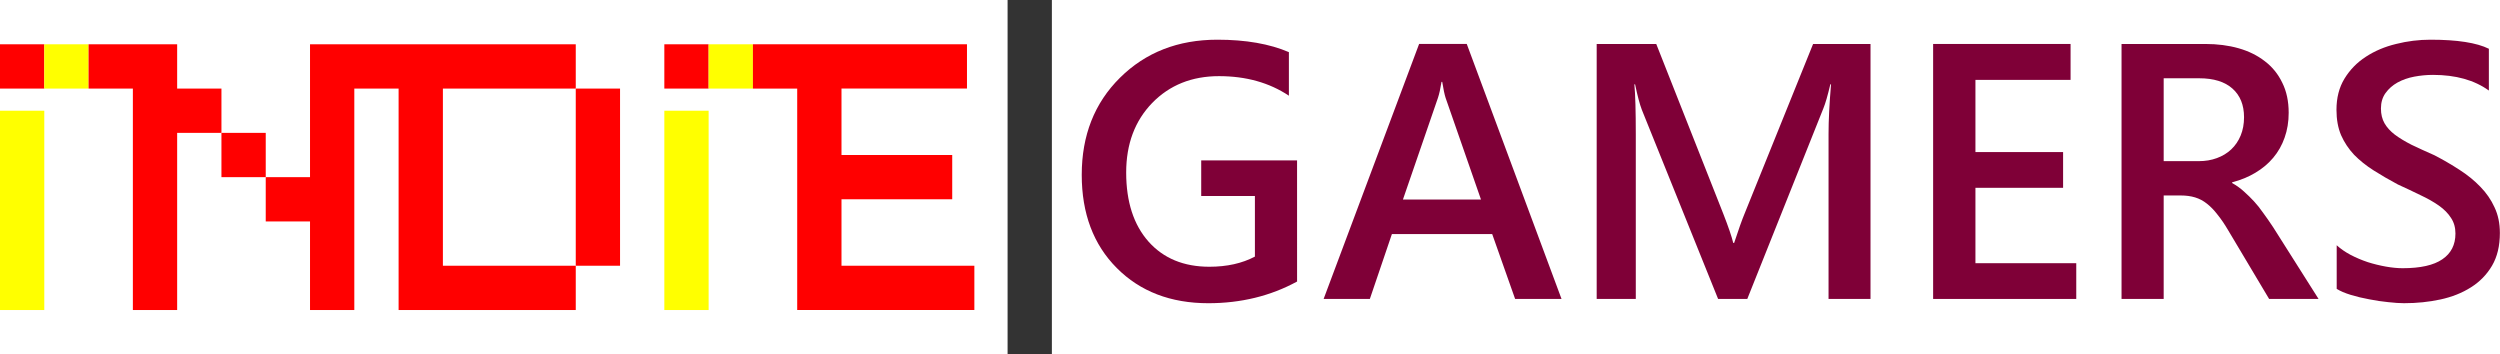 <?xml version="1.0" encoding="UTF-8"?>
<!-- Created with Inkscape (http://www.inkscape.org/) -->
<svg width="179.22mm" height="25.4mm" version="1.1" viewBox="0 0 179.22 25.4" xmlns="http://www.w3.org/2000/svg" xmlns:cc="http://creativecommons.org/ns#" xmlns:dc="http://purl.org/dc/elements/1.1/" xmlns:rdf="http://www.w3.org/1999/02/22-rdf-syntax-ns#">
 <g transform="translate(-.614 -34.913)">
  <g transform="translate(.117 -21.733)" fill="#7f0037" stroke-width=".265" style="font-feature-settings:normal;font-variant-caps:normal;font-variant-ligatures:normal;font-variant-numeric:normal" aria-label="GAMERS">
   <path d="m93.482 76.828q-2.855 1.555-6.361 1.555-4.053 0-6.565-2.524t-2.511-6.679q0-4.245 2.741-6.96 2.753-2.728 6.985-2.728 3.046 0 5.124 0.892v3.123q-2.103-1.402-5.01-1.402-2.919 0-4.793 1.925-1.861 1.925-1.861 4.984 0 3.148 1.606 4.958 1.606 1.797 4.359 1.797 1.887 0 3.263-0.727v-4.347h-3.849v-2.549h6.871z" style="font-feature-settings:normal;font-variant-caps:normal;font-variant-ligatures:normal;font-variant-numeric:normal"/>
   <path d="m112.44 78.077h-3.327l-1.644-4.653h-7.189l-1.581 4.653h-3.314l6.845-18.279h3.416zm-5.774-7.125-2.537-7.291q-0.115-0.357-0.242-1.147h-0.051q-0.115 0.727-0.255 1.147l-2.511 7.291z" style="font-feature-settings:normal;font-variant-caps:normal;font-variant-ligatures:normal;font-variant-numeric:normal"/>
   <path d="m134.59 78.077h-3.008v-11.829q0-1.453 0.178-3.556h-0.051q-0.28 1.198-0.497 1.721l-5.456 13.665h-2.091l-5.468-13.563q-0.229-0.599-0.484-1.823h-0.051q0.102 1.096 0.102 3.582v11.804h-2.804v-18.279h4.27l4.806 12.173q0.548 1.402 0.714 2.091h0.064q0.472-1.44 0.765-2.142l4.895-12.122h4.117z" style="font-feature-settings:normal;font-variant-caps:normal;font-variant-ligatures:normal;font-variant-numeric:normal"/>
   <path d="m149.34 78.077h-10.261v-18.279h9.853v2.575h-6.82v5.175h6.284v2.562h-6.284v5.405h7.228z" style="font-feature-settings:normal;font-variant-caps:normal;font-variant-ligatures:normal;font-variant-numeric:normal"/>
   <path d="m166.71 78.077h-3.544l-2.919-4.895q-0.395-0.676-0.778-1.147-0.37-0.484-0.765-0.79-0.382-0.306-0.841-0.446t-1.032-0.14h-1.224v7.419h-3.021v-18.279h6.016q1.287 0 2.371 0.306 1.083 0.306 1.887 0.931 0.803 0.612 1.249 1.542 0.459 0.918 0.459 2.154 0 0.969-0.293 1.785-0.28 0.803-0.816 1.44-0.523 0.625-1.275 1.071-0.739 0.446-1.67 0.688v0.051q0.497 0.28 0.867 0.625 0.37 0.331 0.701 0.688t0.65 0.816q0.331 0.446 0.727 1.045zm-11.103-15.819v5.94h2.524q0.701 0 1.287-0.217 0.599-0.217 1.032-0.625 0.433-0.408 0.676-0.994 0.242-0.586 0.242-1.313 0-1.313-0.829-2.052-0.829-0.739-2.384-0.739z" style="font-feature-settings:normal;font-variant-caps:normal;font-variant-ligatures:normal;font-variant-numeric:normal"/>
   <path d="m168.01 77.351v-3.123q0.421 0.382 0.994 0.688 0.586 0.306 1.236 0.523 0.65 0.204 1.3 0.319 0.65 0.115 1.198 0.115 1.912 0 2.842-0.637 0.943-0.637 0.943-1.848 0-0.65-0.319-1.122-0.306-0.484-0.867-0.88-0.561-0.395-1.326-0.752-0.752-0.37-1.619-0.765-0.931-0.497-1.734-1.007t-1.402-1.122q-0.586-0.625-0.931-1.402-0.331-0.778-0.331-1.823 0-1.287 0.574-2.231 0.586-0.956 1.53-1.568 0.956-0.625 2.167-0.918 1.211-0.306 2.473-0.306 2.868 0 4.181 0.65v2.995q-1.555-1.122-4.003-1.122-0.676 0-1.351 0.127-0.663 0.127-1.198 0.421-0.523 0.293-0.854 0.752t-0.331 1.109q0 0.612 0.255 1.058 0.255 0.446 0.739 0.816 0.497 0.37 1.198 0.727 0.714 0.344 1.644 0.752 0.956 0.497 1.797 1.045 0.854 0.548 1.491 1.211 0.65 0.663 1.02 1.479 0.382 0.803 0.382 1.835 0 1.389-0.561 2.345t-1.517 1.555q-0.943 0.599-2.18 0.867-1.236 0.268-2.613 0.268-0.459 0-1.135-0.076-0.663-0.064-1.364-0.204-0.701-0.127-1.326-0.319-0.625-0.191-1.007-0.433z" style="font-feature-settings:normal;font-variant-caps:normal;font-variant-ligatures:normal;font-variant-numeric:normal"/>
  </g>
  <path d="m0.614 42.85v14.288h3.175v-14.288z" fill="#ff0"/>
  <path d="m0.614 38.088v3.175h3.175v-3.175z" fill="#f00"/>
  <path d="m3.789 38.088v3.175h3.175v-3.175z" fill="#ff0"/>
  <g fill="#f00">
   <path d="m6.964 38.088v3.175h3.175v15.875h3.175v-12.7h3.175v-3.175h-3.175v-3.175z"/>
   <path d="m16.489 44.438v3.175h3.175v-3.175z"/>
   <path d="m19.664 47.613v3.175h3.175v6.35h3.175v-15.875h3.175v15.875h12.7v-3.175h-9.525v-12.7h9.525v-3.175h-19.05v9.525z" image-rendering="auto"/>
   <path d="m41.889 41.263v12.7h3.175v-12.7z"/>
  </g>
  <path d="m48.239 42.85v14.288h3.175v-14.288z" fill="#ff0"/>
  <path d="m48.239 38.088v3.175h3.175v-3.175z" fill="#f00"/>
  <path d="m54.589 38.088h-3.175v3.175h3.175z" fill="#ff0"/>
  <path d="m54.589 38.088v3.175h3.175v15.875h12.7v-3.175h-9.525v-4.763h7.938v-3.175h-7.938v-4.763h8.996v-3.175z" fill="#f00"/>
  <path d="m72.846 34.913v25.4h3.175v-25.4z" fill="#333"/>
 </g>
</svg>
